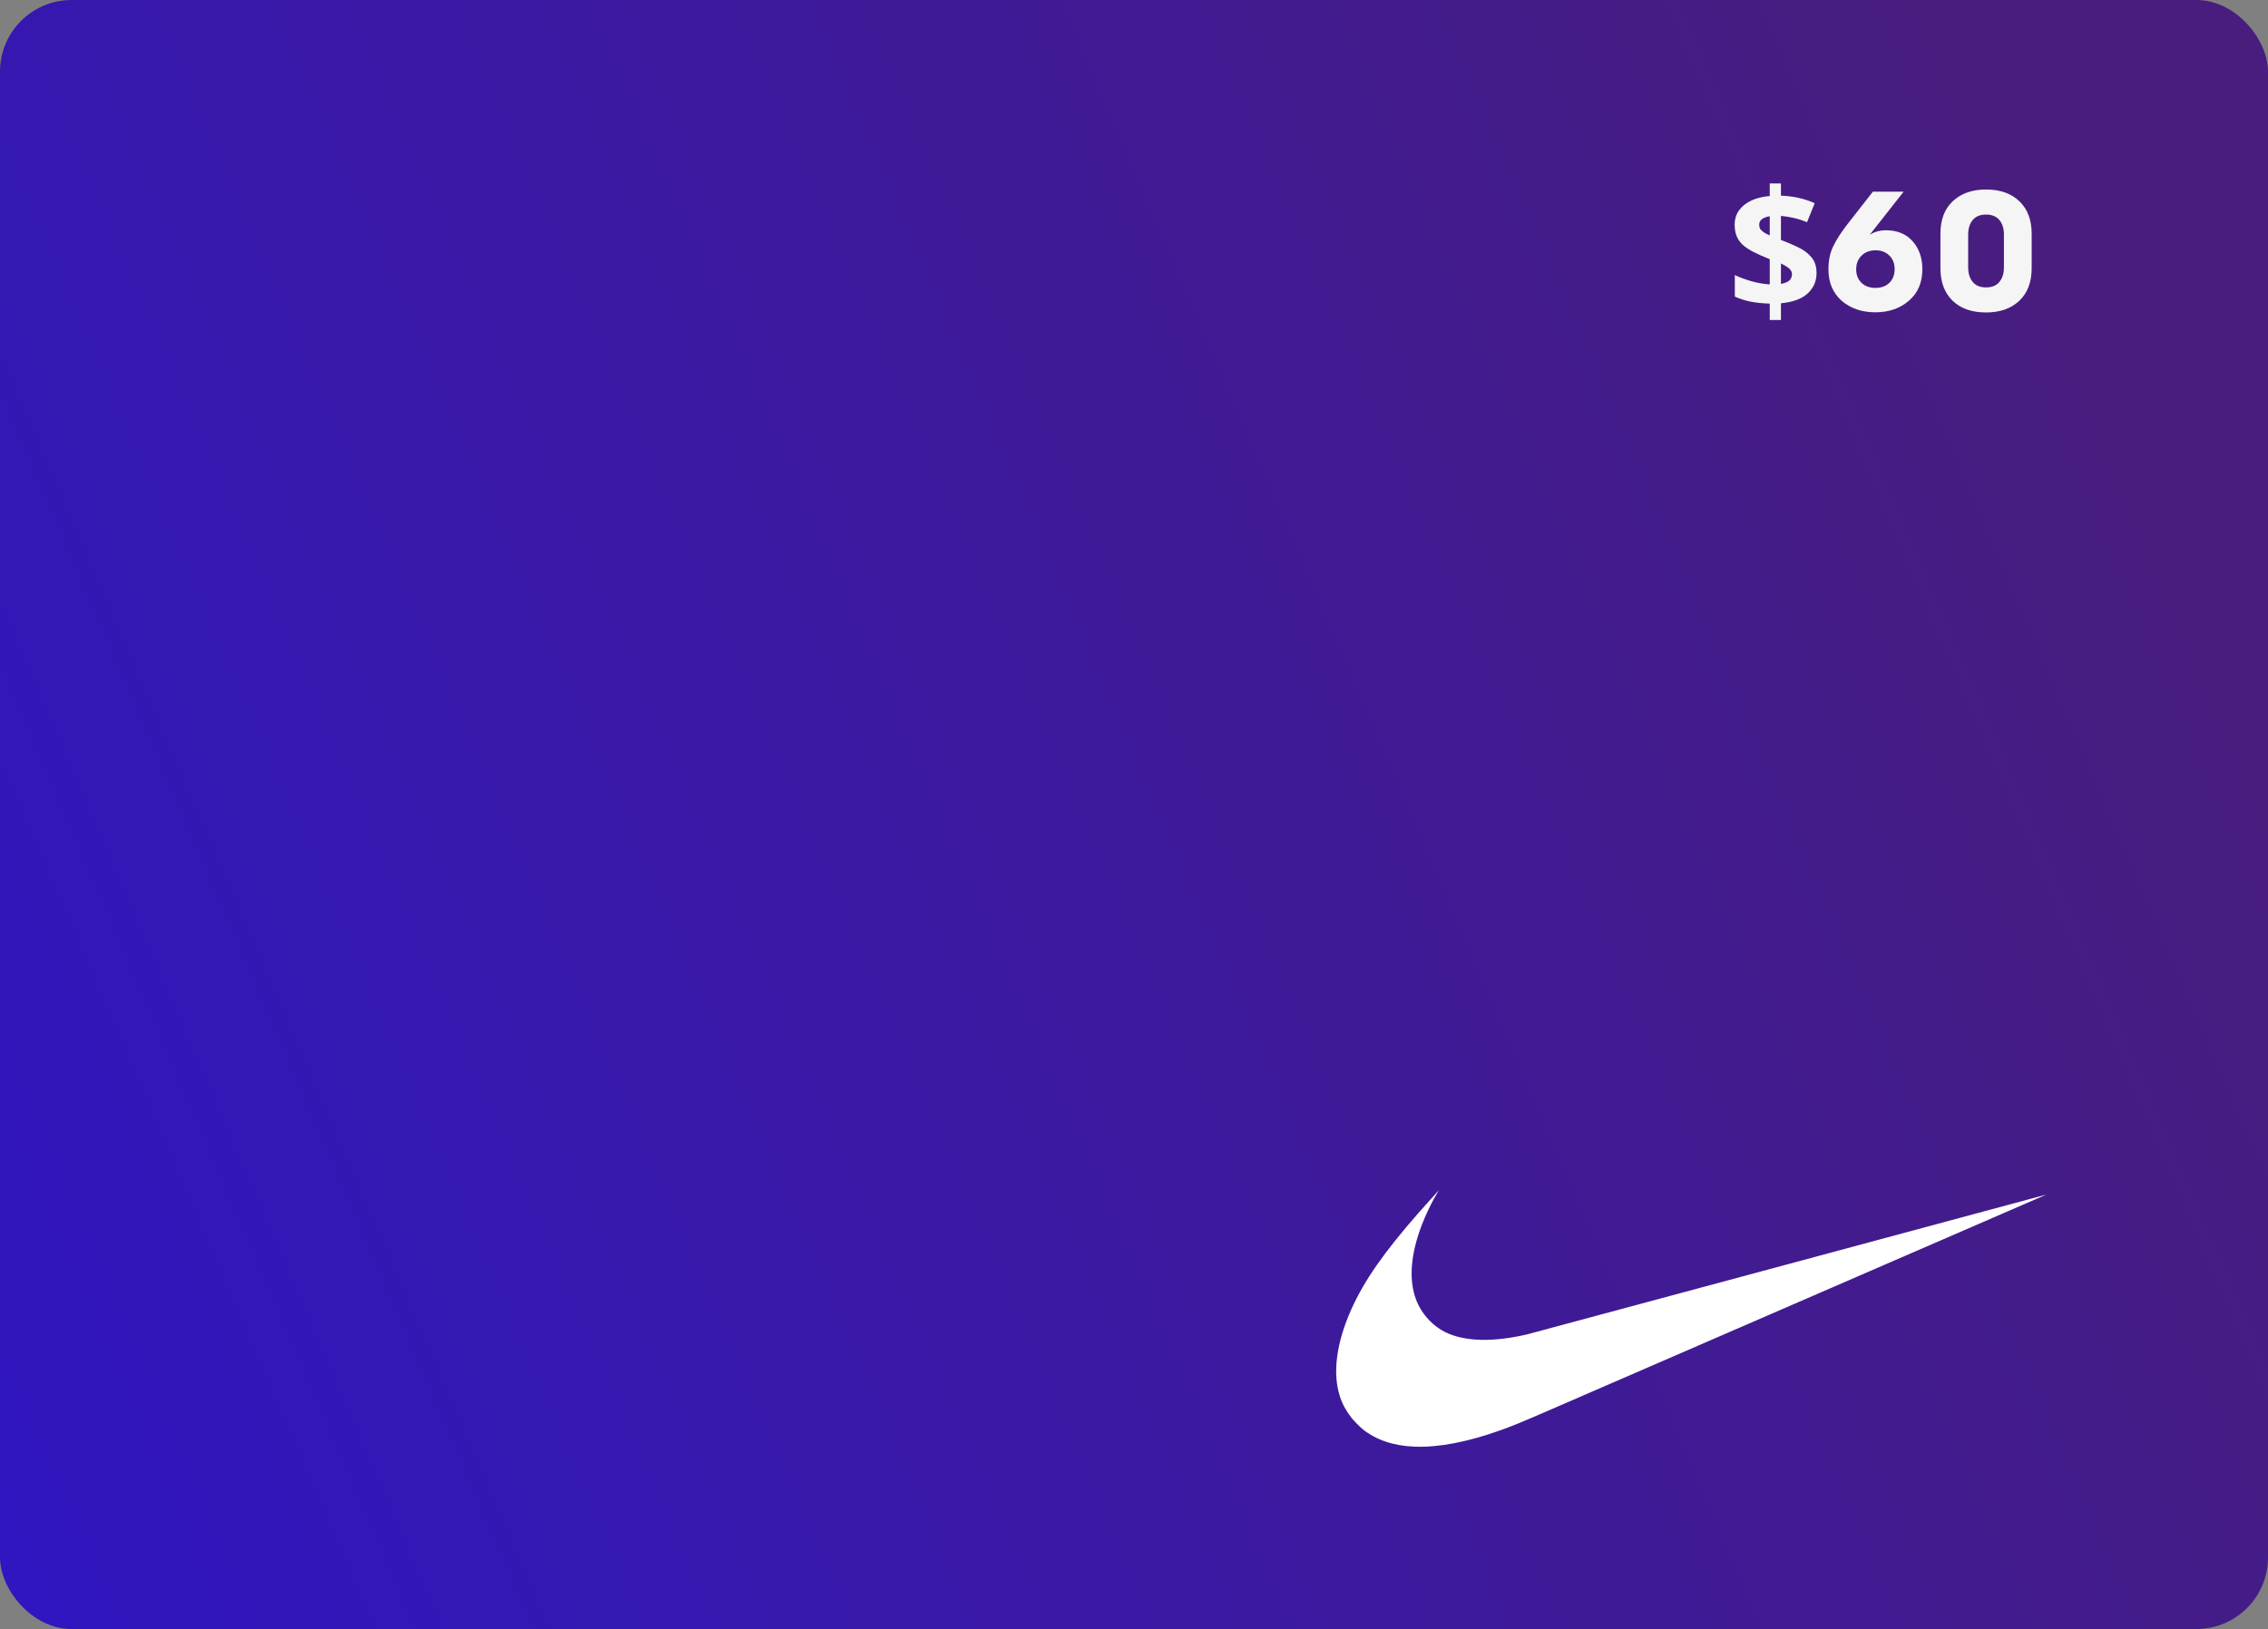 <svg width="380" height="273" viewBox="0 0 380 273" fill="none" xmlns="http://www.w3.org/2000/svg">
<rect x="0" y="0" width="380" height="273" fill="#808080" stroke="none"/>
<rect width="380" height="273" rx="12" fill="url(#paint0_linear_58_1819)"/>
<g clip-path="url(#clip0_58_1819)">
<path d="M237.002 242.436C233.456 242.294 230.555 241.31 228.287 239.483C227.854 239.134 226.823 238.087 226.477 237.646C225.557 236.473 224.931 235.332 224.514 234.066C223.231 230.168 223.891 225.053 226.404 219.44C228.555 214.634 231.874 209.868 237.665 203.266C238.518 202.295 241.058 199.454 241.075 199.454C241.081 199.454 240.942 199.697 240.768 199.993C239.262 202.55 237.974 205.562 237.272 208.17C236.145 212.354 236.281 215.944 237.671 218.729C238.629 220.647 240.273 222.308 242.121 223.227C245.356 224.834 250.093 224.967 255.878 223.616C256.276 223.522 276.012 218.21 299.736 211.811C323.459 205.412 342.872 200.18 342.875 200.185C342.882 200.19 287.759 224.105 259.144 236.512C254.612 238.476 253.4 238.972 251.27 239.731C245.824 241.67 240.946 242.595 237.002 242.436Z" fill="white"/>
</g>
<path d="M296.519 50.88C295.306 50.843 294.223 50.731 293.271 50.544C292.319 50.339 291.451 50.059 290.667 49.704V46.092C291.432 46.465 292.356 46.811 293.439 47.128C294.522 47.427 295.548 47.604 296.519 47.66V43.432C295.436 43.003 294.512 42.592 293.747 42.2C293 41.808 292.394 41.397 291.927 40.968C291.479 40.52 291.152 40.035 290.947 39.512C290.742 38.971 290.639 38.355 290.639 37.664C290.639 36.731 290.882 35.928 291.367 35.256C291.871 34.565 292.562 34.015 293.439 33.604C294.335 33.193 295.362 32.941 296.519 32.848V30.748H298.395V32.792C299.44 32.829 300.42 32.951 301.335 33.156C302.268 33.361 303.174 33.66 304.051 34.052L302.763 37.244C302.016 36.927 301.26 36.684 300.495 36.516C299.748 36.348 299.048 36.236 298.395 36.18V40.212C299.403 40.585 300.364 40.996 301.279 41.444C302.194 41.873 302.931 42.424 303.491 43.096C304.07 43.768 304.359 44.655 304.359 45.756C304.359 47.119 303.864 48.257 302.875 49.172C301.886 50.087 300.392 50.637 298.395 50.824V53.624H296.519V50.88ZM298.395 47.576C299.03 47.464 299.496 47.277 299.795 47.016C300.094 46.736 300.243 46.381 300.243 45.952C300.243 45.691 300.168 45.467 300.019 45.28C299.888 45.075 299.683 44.888 299.403 44.72C299.142 44.533 298.806 44.347 298.395 44.16V47.576ZM296.519 36.236C296.146 36.292 295.828 36.385 295.567 36.516C295.306 36.628 295.1 36.787 294.951 36.992C294.82 37.179 294.755 37.403 294.755 37.664C294.755 37.925 294.811 38.159 294.923 38.364C295.054 38.551 295.25 38.737 295.511 38.924C295.772 39.092 296.108 39.269 296.519 39.456V36.236ZM322.09 45.112C322.09 47.352 321.334 49.116 319.822 50.404C318.329 51.692 316.462 52.336 314.222 52.336C311.945 52.336 310.06 51.692 308.566 50.404C307.092 49.097 306.354 47.343 306.354 45.14C306.354 43.647 306.625 42.349 307.166 41.248C307.708 40.128 308.538 38.849 309.658 37.412L313.802 32.12H318.954L313.27 39.344C314.073 38.84 314.978 38.588 315.986 38.588C317.89 38.588 319.384 39.204 320.466 40.436C321.549 41.668 322.09 43.227 322.09 45.112ZM317.442 45.112C317.442 44.141 317.144 43.376 316.546 42.816C315.968 42.237 315.193 41.948 314.222 41.948C313.27 41.948 312.496 42.247 311.898 42.844C311.301 43.423 311.002 44.188 311.002 45.14C311.002 46.073 311.301 46.829 311.898 47.408C312.496 47.968 313.27 48.248 314.222 48.248C315.193 48.248 315.968 47.968 316.546 47.408C317.144 46.829 317.442 46.064 317.442 45.112ZM332.759 31.756C335.13 31.756 336.996 32.419 338.359 33.744C339.722 35.051 340.403 36.861 340.403 39.176V44.944C340.403 47.296 339.703 49.125 338.303 50.432C336.922 51.72 335.074 52.364 332.759 52.364C330.388 52.364 328.522 51.711 327.159 50.404C325.796 49.079 325.115 47.259 325.115 44.944V39.176C325.115 36.824 325.806 35.004 327.187 33.716C328.587 32.409 330.444 31.756 332.759 31.756ZM330.519 47.24C331.023 47.856 331.77 48.164 332.759 48.164C333.748 48.164 334.495 47.856 334.999 47.24C335.503 46.624 335.755 45.812 335.755 44.804V39.316C335.755 38.289 335.503 37.477 334.999 36.88C334.495 36.264 333.748 35.956 332.759 35.956C331.77 35.956 331.023 36.264 330.519 36.88C330.015 37.496 329.763 38.308 329.763 39.316V44.804C329.763 45.812 330.015 46.624 330.519 47.24Z" fill="#F5F5F5"/>
<defs>
<linearGradient id="paint0_linear_58_1819" x1="-36.5" y1="246.5" x2="357" y2="77" gradientUnits="userSpaceOnUse">
<stop stop-color="#2E15C5"/>
<stop offset="1" stop-color="#481D7E"/>
</linearGradient>
<clipPath id="clip0_58_1819">
<rect width="120" height="44" fill="white" transform="translate(223 199)"/>
</clipPath>
</defs>
</svg>
